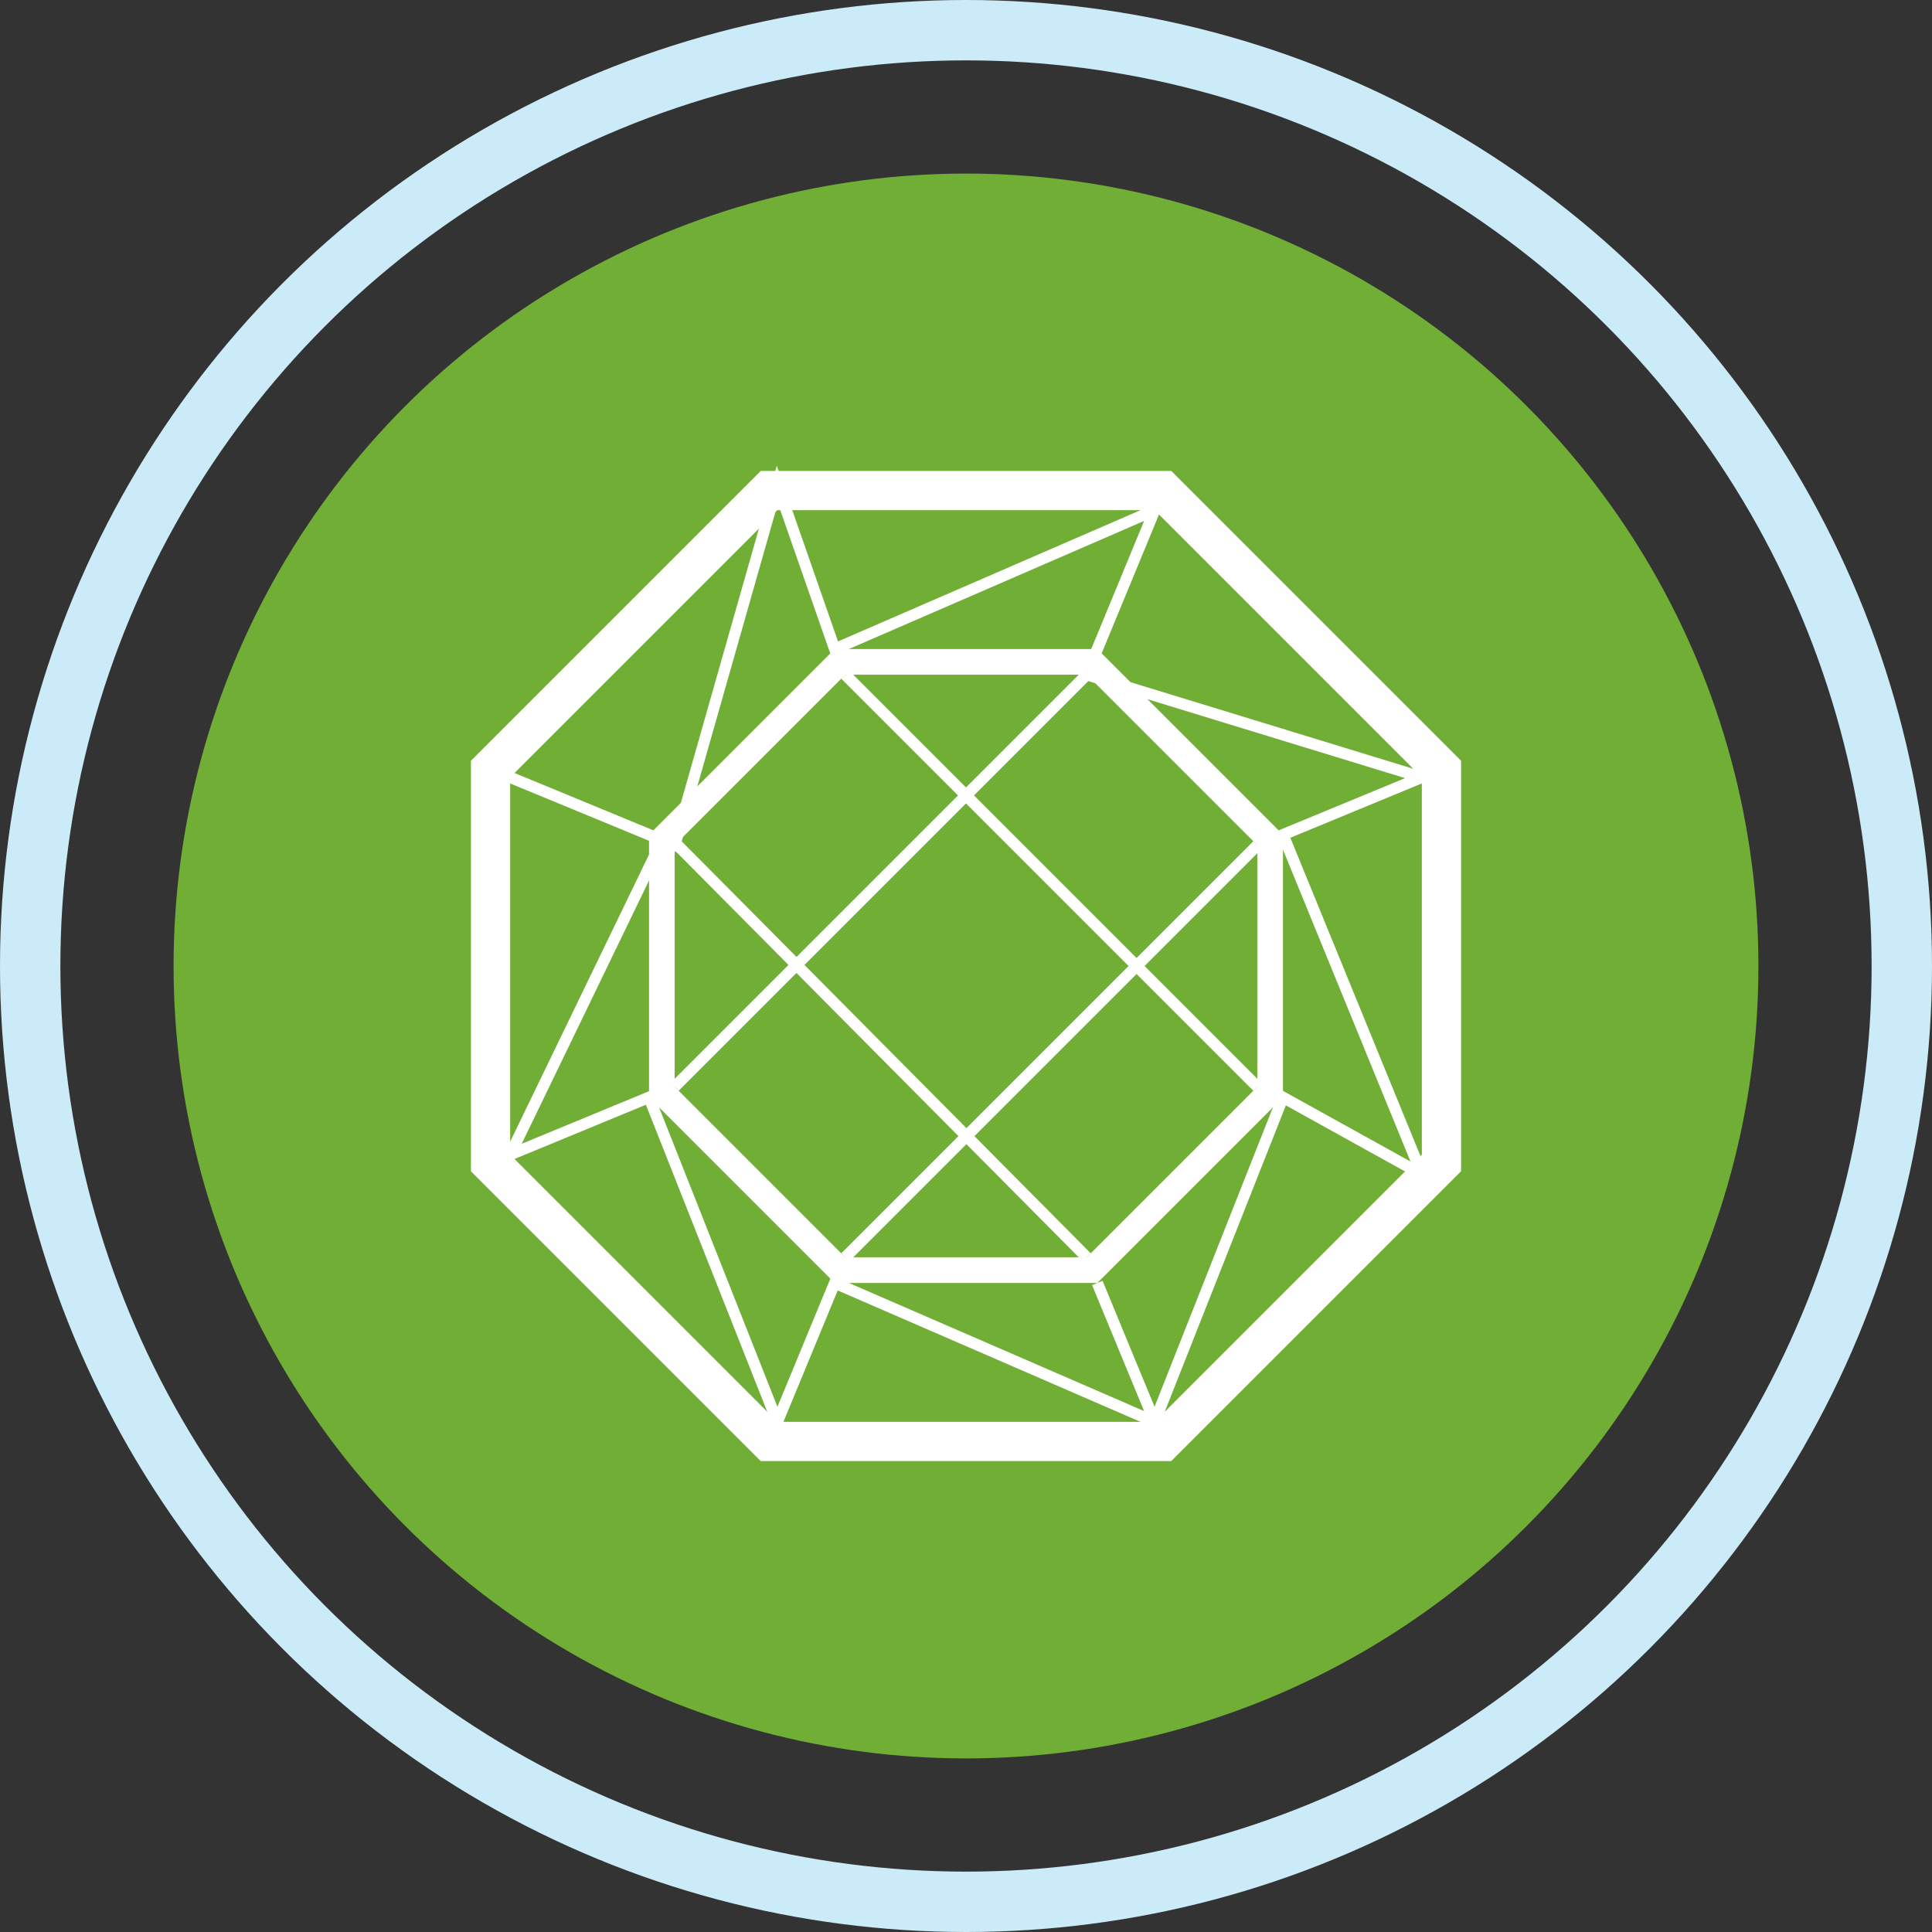 <?xml version="1.0" encoding="utf-8"?>
<!-- Generator: Adobe Illustrator 19.0.0, SVG Export Plug-In . SVG Version: 6.00 Build 0)  -->
<svg version="1.1" id="Layer_1" xmlns="http://www.w3.org/2000/svg" xmlns:xlink="http://www.w3.org/1999/xlink" x="0px" y="0px"
	 viewBox="-233 356.9 128 128" style="enable-background:new -233 356.9 128 128;" xml:space="preserve">
<rect x="-233" y="356.9" width="128" height="128" fill="#333333" stroke="none"/>
<style type="text/css">
	.st0{fill:none;stroke:#CCEBF8;stroke-width:4;stroke-miterlimit:10;}
	.st1{fill:#70AE35;}
	.st2{fill:#FFFFFF;}
	.st3{fill:none;stroke:#FFFFFF;stroke-width:0.75;stroke-miterlimit:10;}
</style>
<g id="Layer_1_2_">
	<g id="Layer_1_1_">
		<circle id="XMLID_1_" class="st0" cx="-169" cy="420.9" r="62"/>
	</g>
	<g id="Layer_2">
		<circle id="XMLID_2_" class="st1" cx="-169" cy="420.9" r="52.5"/>
	</g>
</g>
<g id="Layer_3">
	<g>
		<path class="st2" d="M-155.4,453.7h-27.2l-19.2-19.2v-27.2l19.2-19.2h27.2l19.2,19.2v27.2L-155.4,453.7z M-181.5,451.1h25
			l17.7-17.7v-25l-17.7-17.7h-25l-17.7,17.7v25L-181.5,451.1z"/>
	</g>
	<g>
		<path class="st2" d="M-160.3,441.9h-17.4l-12.3-12.3v-17.4l12.3-12.3h17.4l12.3,12.3v17.4L-160.3,441.9z M-177,440.2h16l11.3-11.3
			v-16l-11.3-11.3h-16l-11.3,11.3v16L-177,440.2z"/>
	</g>
	<polyline class="st3" points="-161,440.2 -188.9,412.1 -199.2,433.4 -190,429.6 -181.5,451.1 -177.7,441.9 -156.5,451.1 
		-148,429.6 -138.8,434.7 -148,412.2 -138.8,408.4 -161,401.6 -156.5,390.7 -177.7,399.9 -181.5,389 -188.3,412.9 -199.2,408.4 	"/>
	<line class="st3" x1="-149.7" y1="428.9" x2="-177" y2="401.6"/>
	<line class="st3" x1="-149.7" y1="412.9" x2="-177" y2="440.2"/>
	<line class="st3" x1="-188.3" y1="428.9" x2="-161" y2="401.6"/>
	<line class="st3" x1="-160.3" y1="441.9" x2="-156.5" y2="451.1"/>
</g>
</svg>
